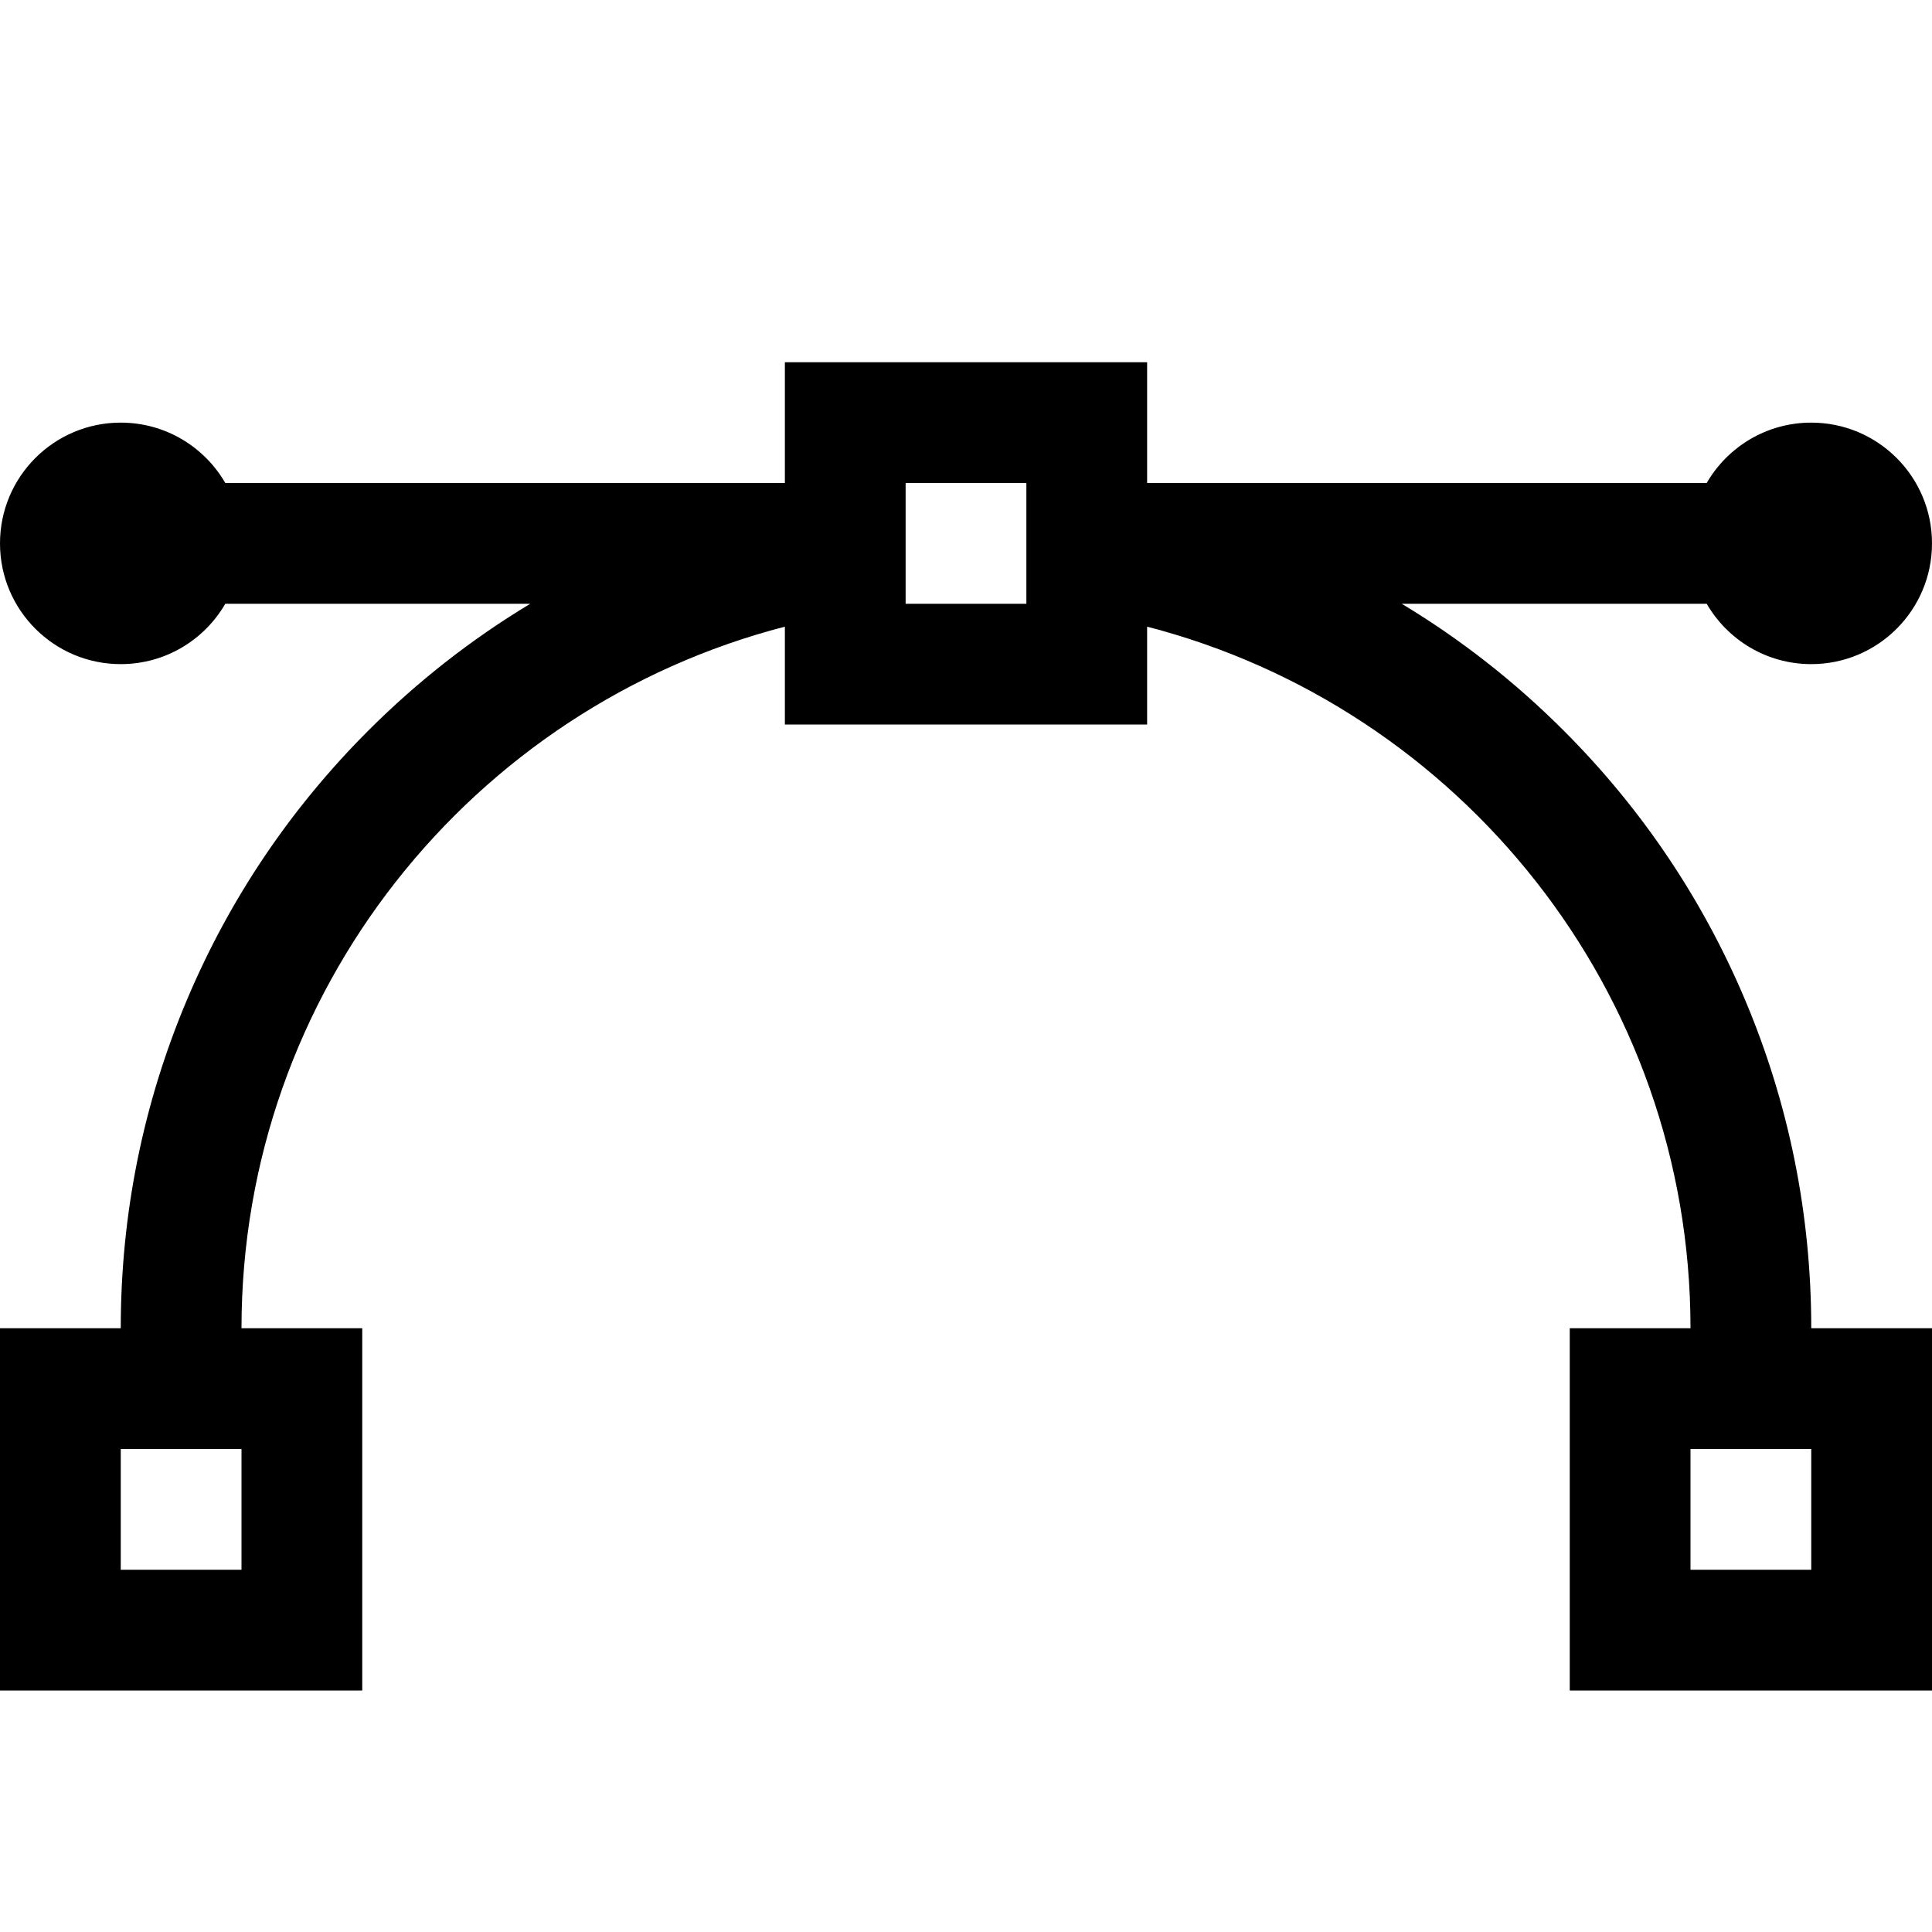 <?xml version="1.0" encoding="utf-8"?>
<!-- Generator: Adobe Illustrator 17.0.1, SVG Export Plug-In . SVG Version: 6.00 Build 0)  -->
<!DOCTYPE svg PUBLIC "-//W3C//DTD SVG 1.1//EN" "http://www.w3.org/Graphics/SVG/1.1/DTD/svg11.dtd">
<svg version="1.1" id="Layer_1" xmlns="http://www.w3.org/2000/svg" xmlns:xlink="http://www.w3.org/1999/xlink" x="0px" y="0px"
	 width="1024px" height="1024px" viewBox="0 0 1024 1024" enable-background="new 0 0 1024 1024" xml:space="preserve">
<path d="M924.78,529.61c-22.57-53.35-54.86-101.26-96-142.39c-26.02-26.02-54.75-48.5-85.85-67.22h161.65
	c11.07,19.12,31.73,32,55.42,32c35.35,0,64-28.65,64-64s-28.65-64-64-64c-23.69,0-44.35,12.88-55.42,32H608v-64H416v64H119.42
	c-11.07-19.12-31.73-32-55.42-32c-35.35,0-64,28.65-64,64s28.65,64,64,64c23.69,0,44.35-12.88,55.42-32h161.65
	c-31.1,18.72-59.83,41.2-85.85,67.22c-41.13,41.13-73.43,89.04-96,142.39C75.85,584.86,64,643.53,64,704H0v192h192V704h-64
	c0-178.6,122.56-329.11,288-371.85V384h192v-51.85C773.44,374.89,896,525.4,896,704h-64v192h192V704h-64
	C960,643.53,948.15,584.86,924.78,529.61z M128,832H64v-64h64V832z M544,320h-32h-32v-64h64V320z M960,832h-64v-64h64V832z"/>
</svg>
